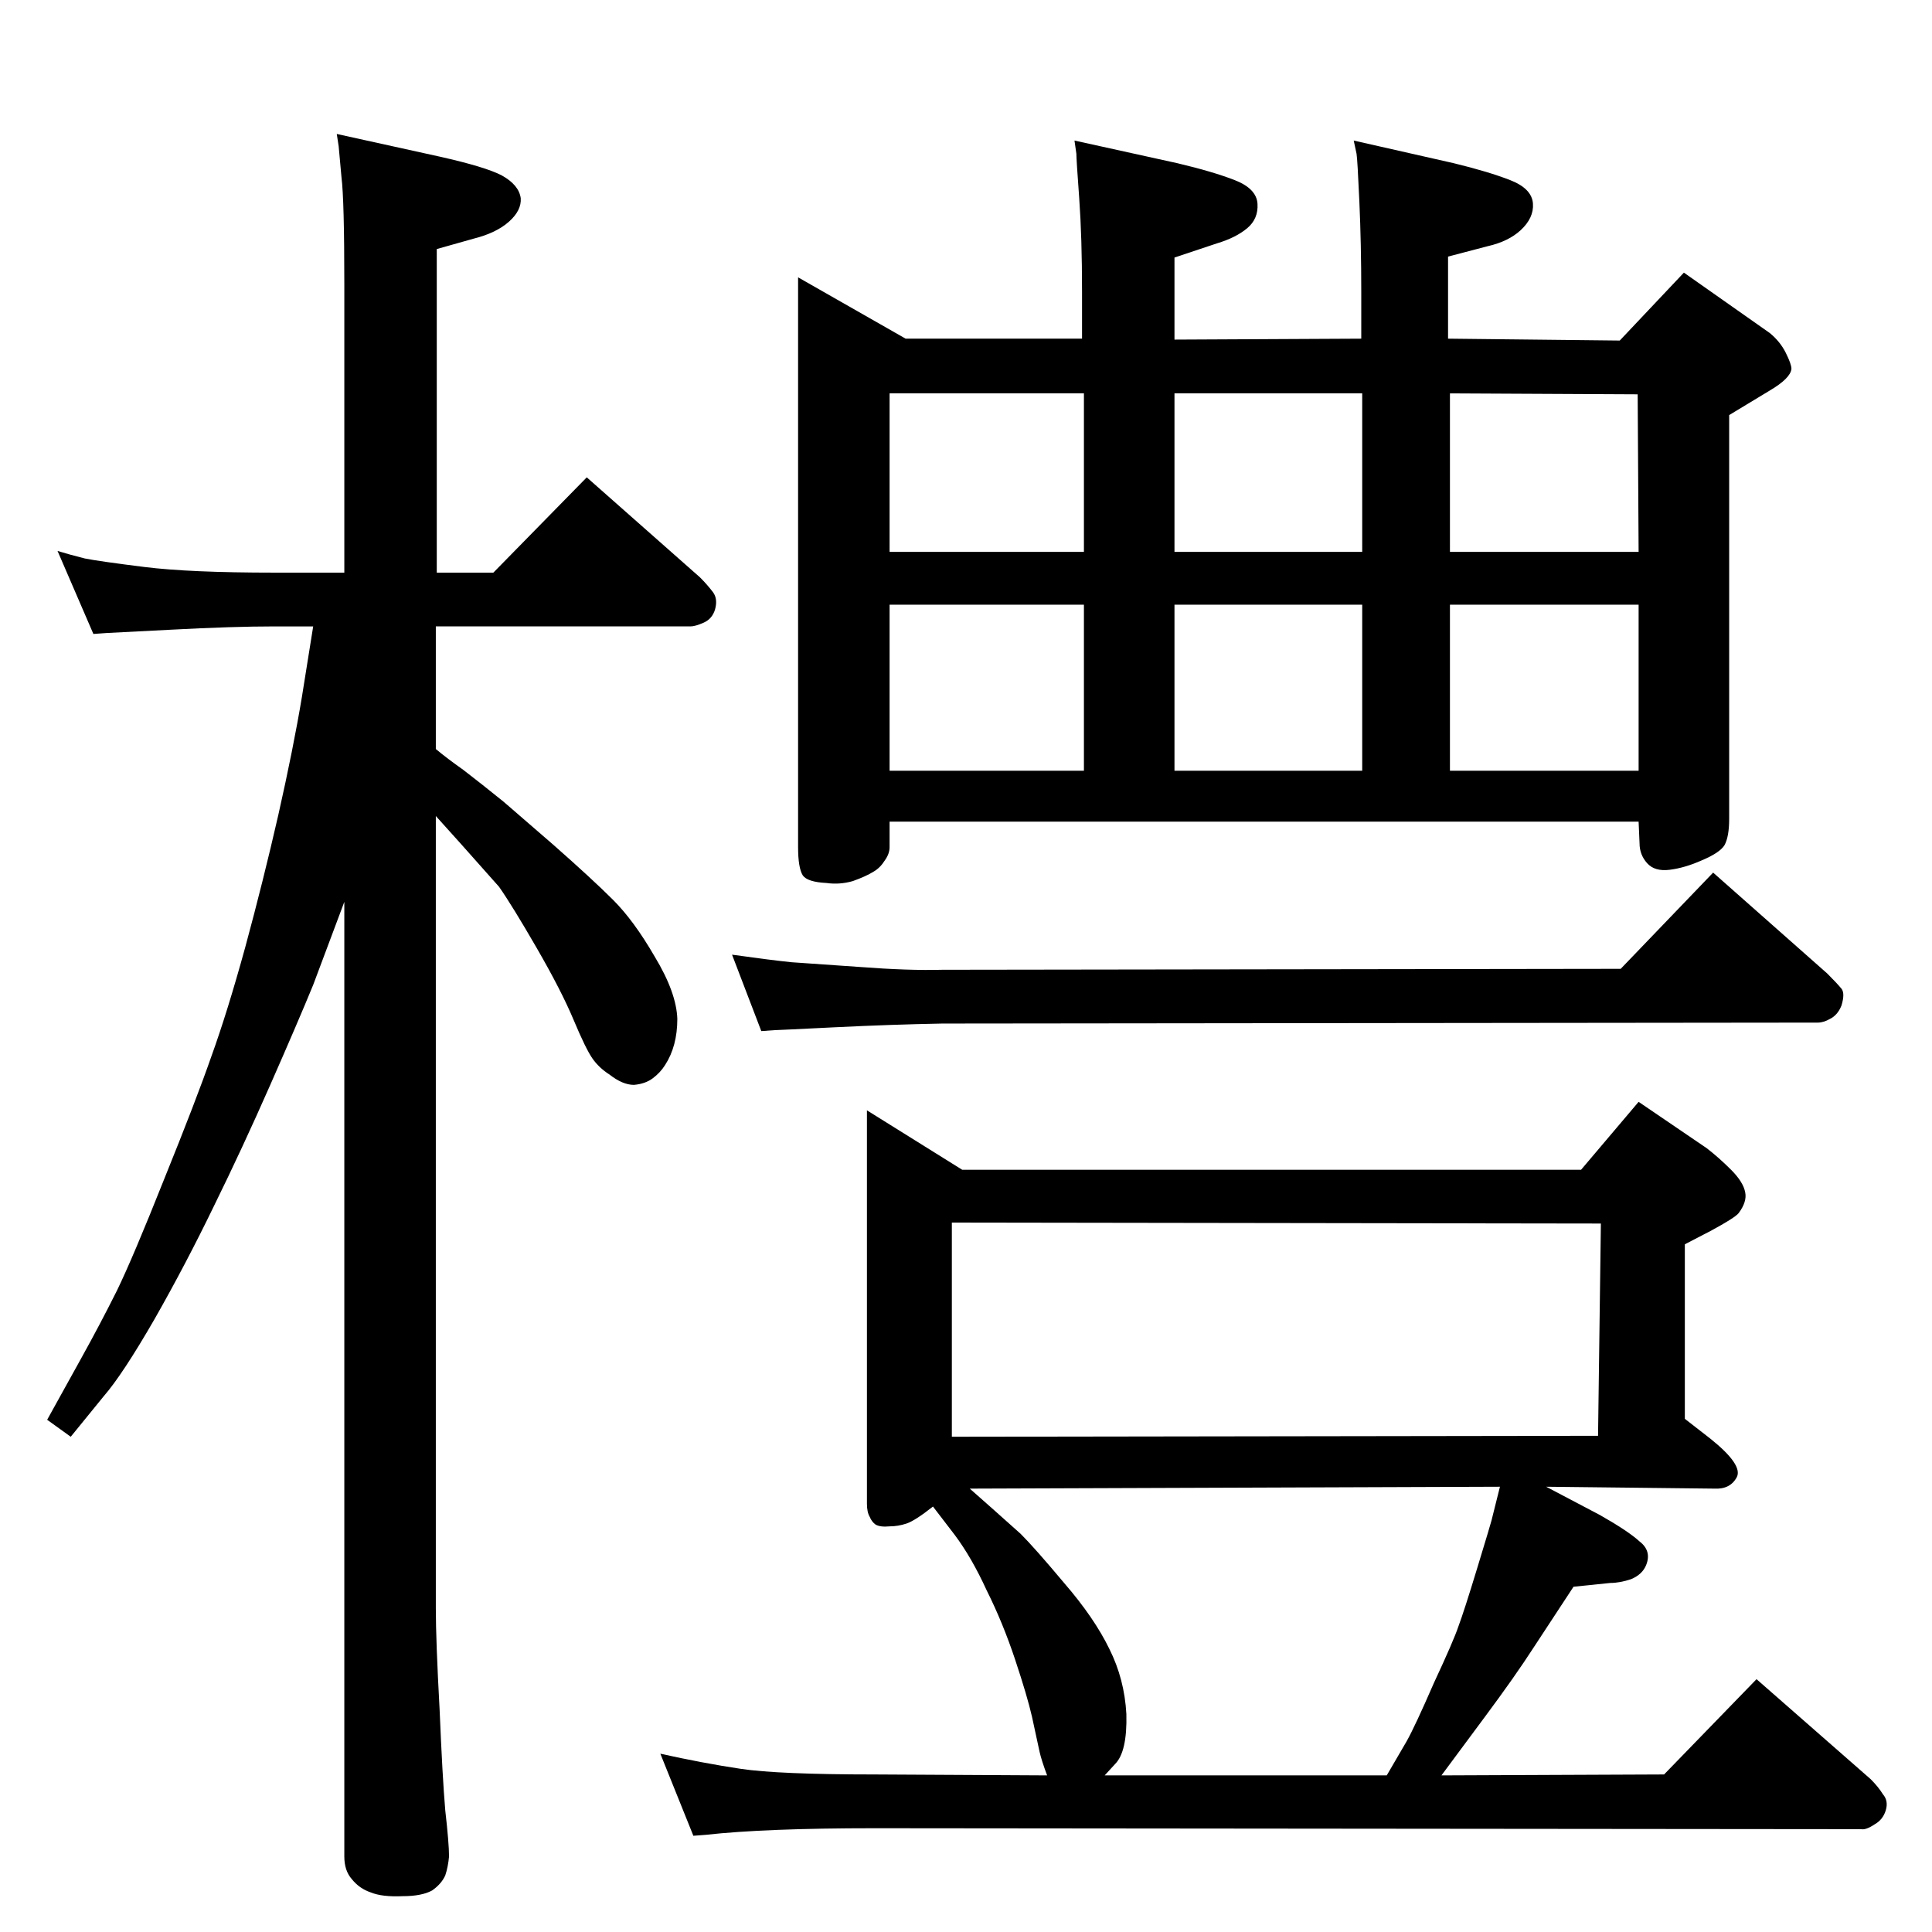<?xml version="1.0" standalone="no"?>
<!DOCTYPE svg PUBLIC "-//W3C//DTD SVG 1.1//EN" "http://www.w3.org/Graphics/SVG/1.1/DTD/svg11.dtd" >
<svg xmlns="http://www.w3.org/2000/svg" xmlns:xlink="http://www.w3.org/1999/xlink" version="1.1" viewBox="0 0 2048 2048">
  <g transform="matrix(1 0 0 -1 0 2048)">
   <path fill="currentColor"
d="M1676 808l61 72l72 -49q13 -10 26 -23t15 -24q2 -10 -7 -22q-4 -5 -30 -19l-27 -14v-185l27 -21q35 -28 28 -41t-24 -12l-178 2l57 -30q30 -17 42 -28q13 -10 7 -25q-4 -10 -16 -15q-12 -4 -22 -4l-39 -4l-42 -64q-20 -31 -52 -74l-46 -62l236 1l98 101l121 -106
q8 -8 13 -16q6 -7 3 -17t-12 -15q-9 -6 -14 -5l-1046 1q-116 0 -179 -7l-13 -1l-35 87q45 -10 85 -16t142 -6l183 -1q-6 16 -8 25l-8 37q-5 22 -18 61t-30 73q-16 35 -34 59l-23 30q-19 -15 -28 -18t-18 -3q-10 -1 -15 2q-4 3 -6 8q-3 5 -3 14v417l101 -63h656zM1697 751
l-688 1v-227l685 1zM1028 470l26 -23l28 -25q15 -15 46 -52q32 -37 48 -70q16 -32 18 -69q1 -40 -12 -53l-11 -12h299l21 36q9 16 29 62q21 45 26 60q6 16 20 62t15 50l9 36zM1717 1687l68 72l91 -64q11 -9 17 -21t6 -17q-1 -10 -23 -23l-43 -26v-428q0 -19 -5 -28
q-5 -8 -24 -16q-18 -8 -34 -10t-24 7t-8 21l-1 23h-794v-27q0 -7 -5 -14q-5 -8 -12 -12q-8 -5 -22 -10q-14 -4 -28 -2q-20 1 -25 8q-5 8 -5 30v604l114 -65h187v50q0 57 -3 99q-3 41 -3 47l-2 14l109 -24q38 -9 61 -18t24 -25t-11 -26t-32 -16l-45 -15v-87l198 1v50
q0 50 -2 95t-3 51l-3 14l106 -24q37 -9 60 -18t24 -25q1 -15 -13 -28q-13 -12 -35 -17l-42 -11v-87zM1736 1630l-199 1v-168h200zM943 1231h206v176h-206v-176zM1245 1231h199v176h-199v-176zM1537 1231h200v176h-200v-176zM943 1463h206v168h-206v-168zM1245 1631v-168h199
v168h-199zM807 955l-31 81q43 -6 63 -8l72 -5q52 -4 88 -3l719 1l98 102l121 -107q10 -10 15 -16q4 -5 0 -18q-4 -10 -12 -14q-7 -4 -13 -4l-928 -1q-54 -1 -115 -4q-60 -3 -63 -3zM365 1441v305q0 90 -3 114l-3 33l-2 13l109 -24q49 -11 66 -20q18 -10 20 -24
q1 -13 -12.5 -25t-37.5 -18l-39 -11v-343h60l99 101l120 -106q8 -8 14 -16q5 -7 2 -18q-3 -10 -12 -14t-14 -4h-270v-130q12 -10 29 -22q17 -13 43 -34l52 -45q42 -37 64 -59t44 -60q23 -38 24 -66q0 -29 -13 -49q-5 -8 -13 -14t-20 -7q-12 0 -26 11q-11 7 -18 17t-20 41
t-39 76t-40 65l-40 45l-27 30v-840q0 -34 4 -107q3 -72 6 -107q4 -35 4 -49q-1 -11 -4 -20q-4 -9 -14 -16q-11 -6 -31 -6q-22 -1 -34 4q-12 4 -20 14q-8 9 -8 24v1012l-33 -88q-16 -39 -45.5 -106t-59.5 -128q-30 -62 -63 -120q-34 -59 -54 -82l-35 -43l-25 18l36 65
q20 36 38 72q17 35 50 118q34 84 50 130q17 47 36 116q19 70 35 140q16 71 25 125l12 75h-41q-44 0 -110 -3.5t-68 -3.5l-14 -1l-38 88q13 -4 29 -8q15 -3 63 -9t138 -6h74z" />
  </g>

</svg>
